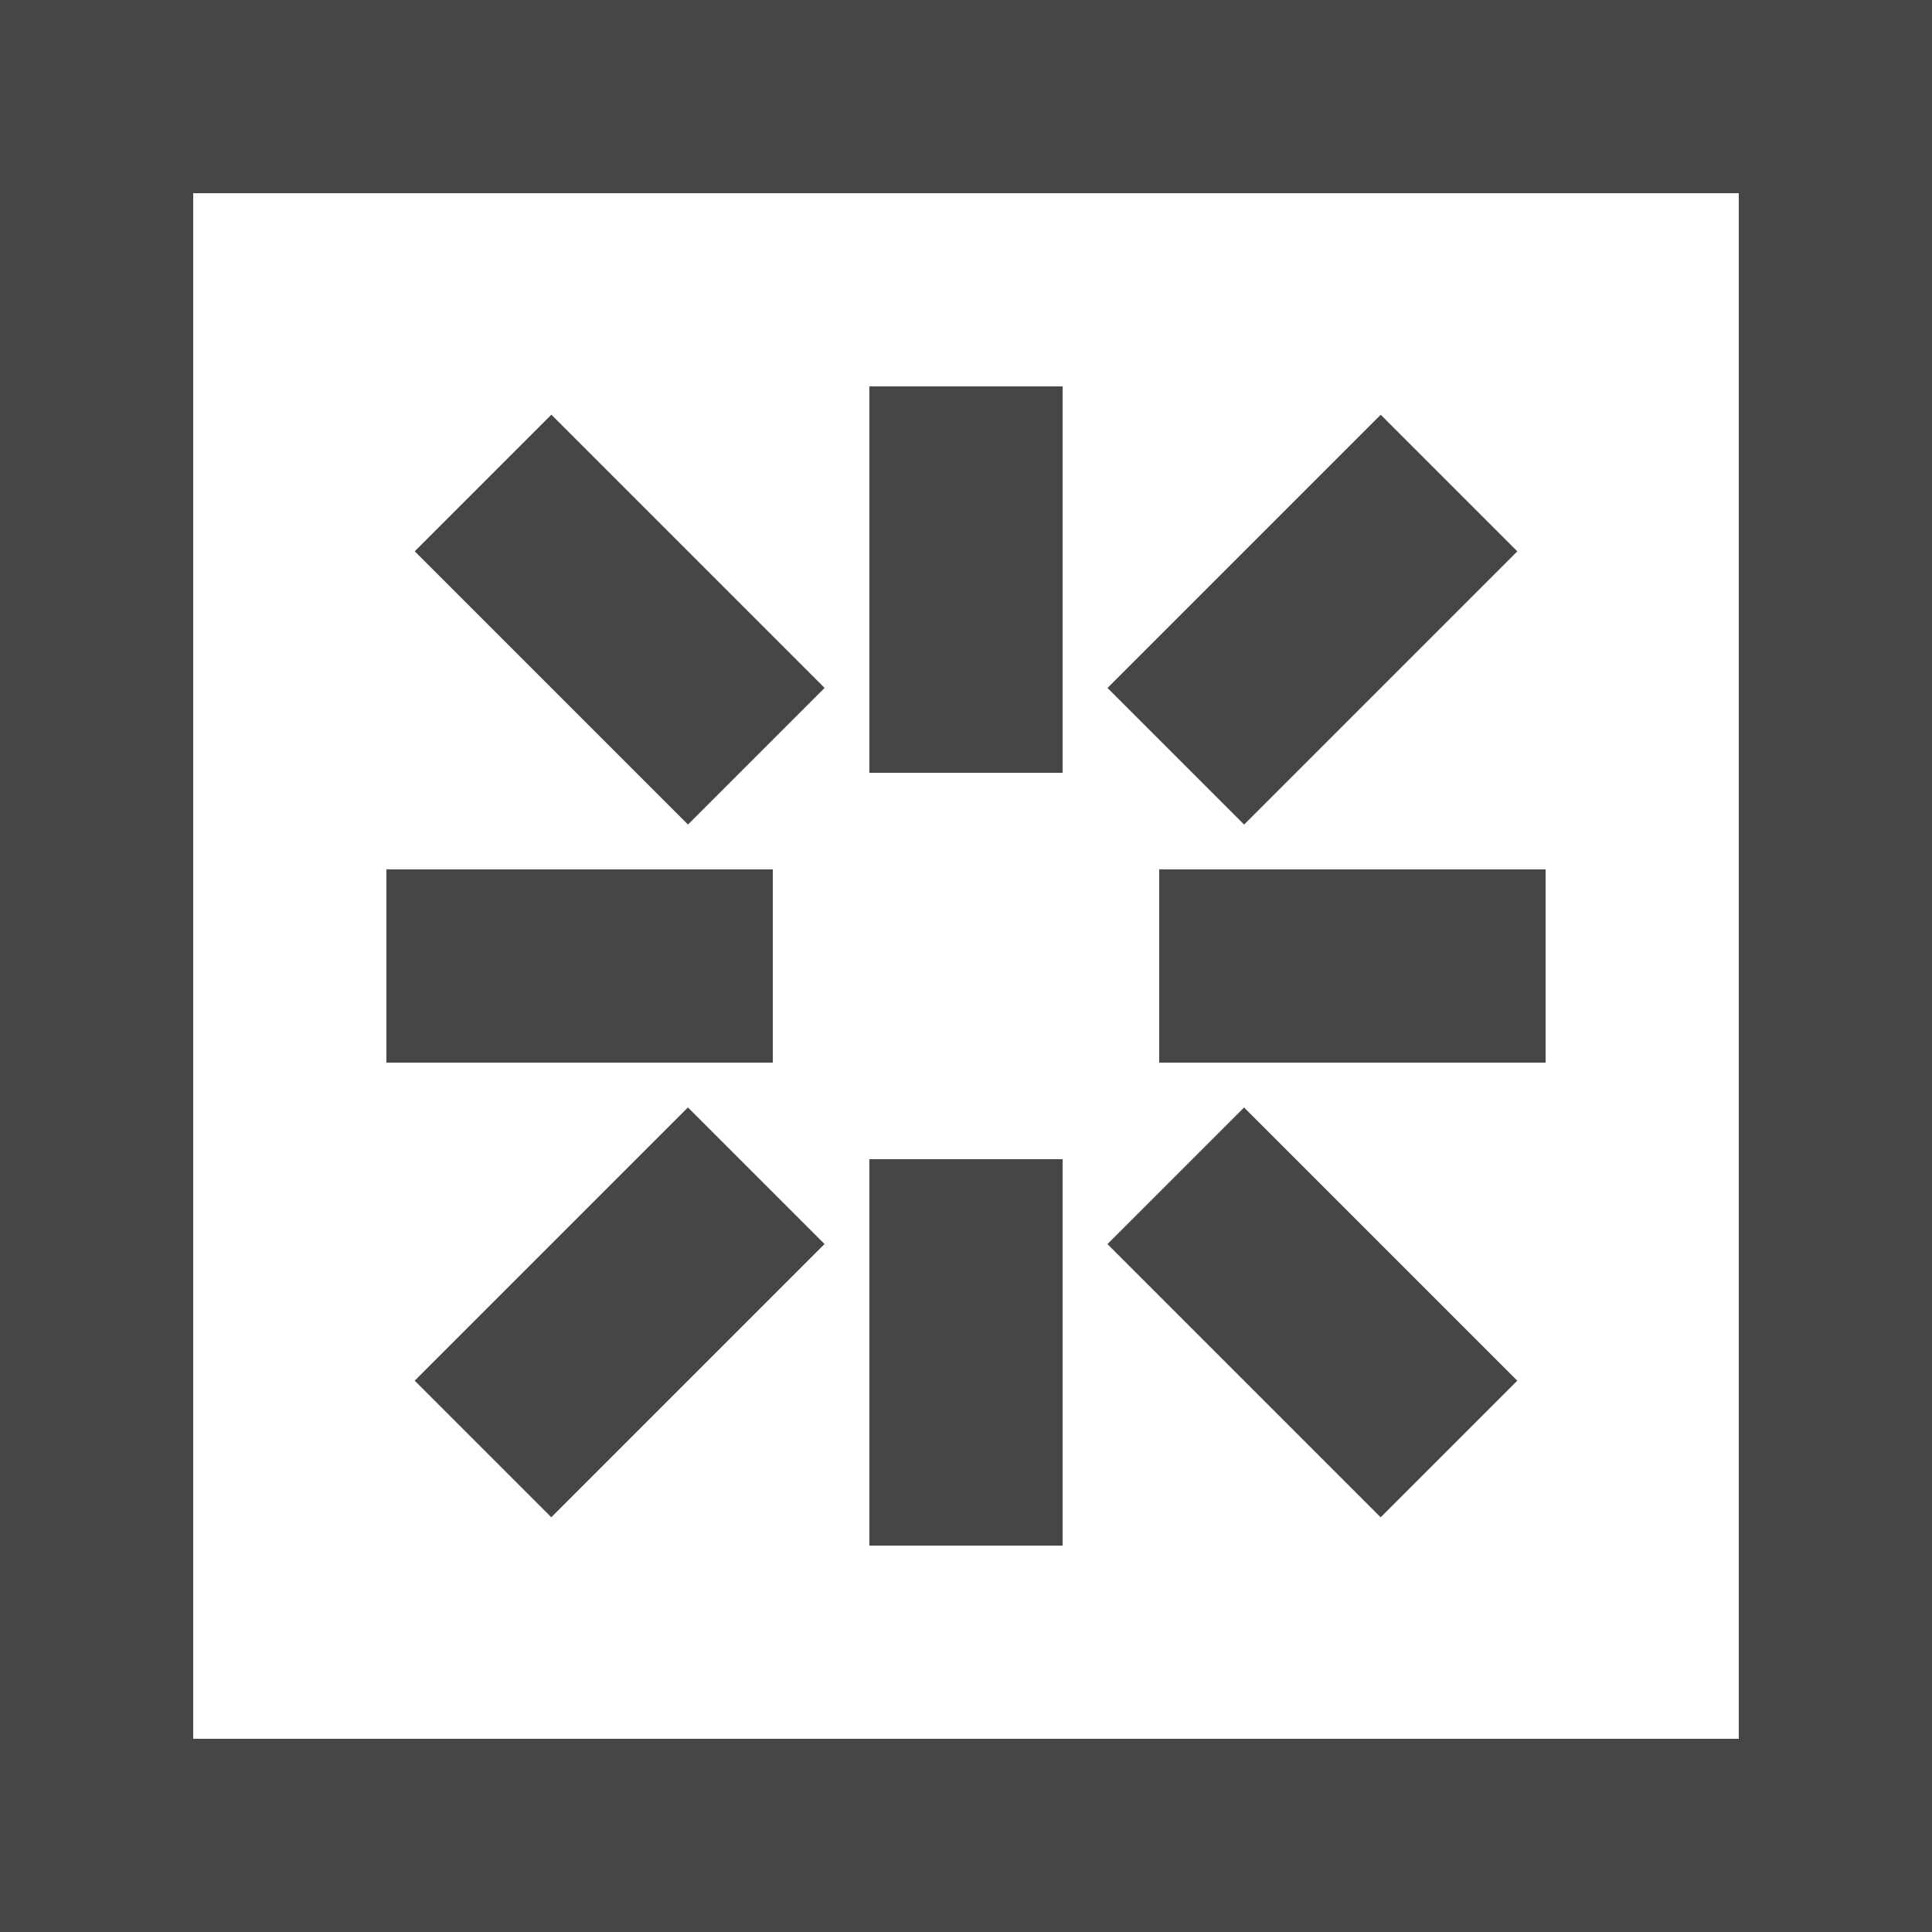 <svg id="Layer_2" data-name="Layer 2" xmlns="http://www.w3.org/2000/svg" viewBox="0 0 10 10">
  <rect x="4.5" y="2" width="1" height="2" fill="#464646"/>
  <rect x="4.5" y="6" width="1" height="2" fill="#464646"/>
  <rect x="6" y="4.5" width="2" height="1" fill="#464646"/>
  <rect x="2" y="4.5" width="2" height="1" fill="#464646"/>
  <rect x="2.207" y="6.293" width="2" height="1" transform="translate(-3.864 4.257) rotate(-45)" fill="#464646"/>
  <rect x="6.293" y="5.793" width="1" height="2" transform="translate(-2.814 6.793) rotate(-45)" fill="#464646"/>
  <rect x="2.707" y="2.207" width="1" height="2" transform="translate(-1.328 3.207) rotate(-45)" fill="#464646"/>
  <rect x="5.793" y="2.707" width="2" height="1" transform="translate(-0.278 5.743) rotate(-45)" fill="#464646"/>
  <path d="M10,10H0V0H10ZM1,9H9V1H1Z" class="aw-theme-iconOutline" fill="#464646"/>
</svg>
